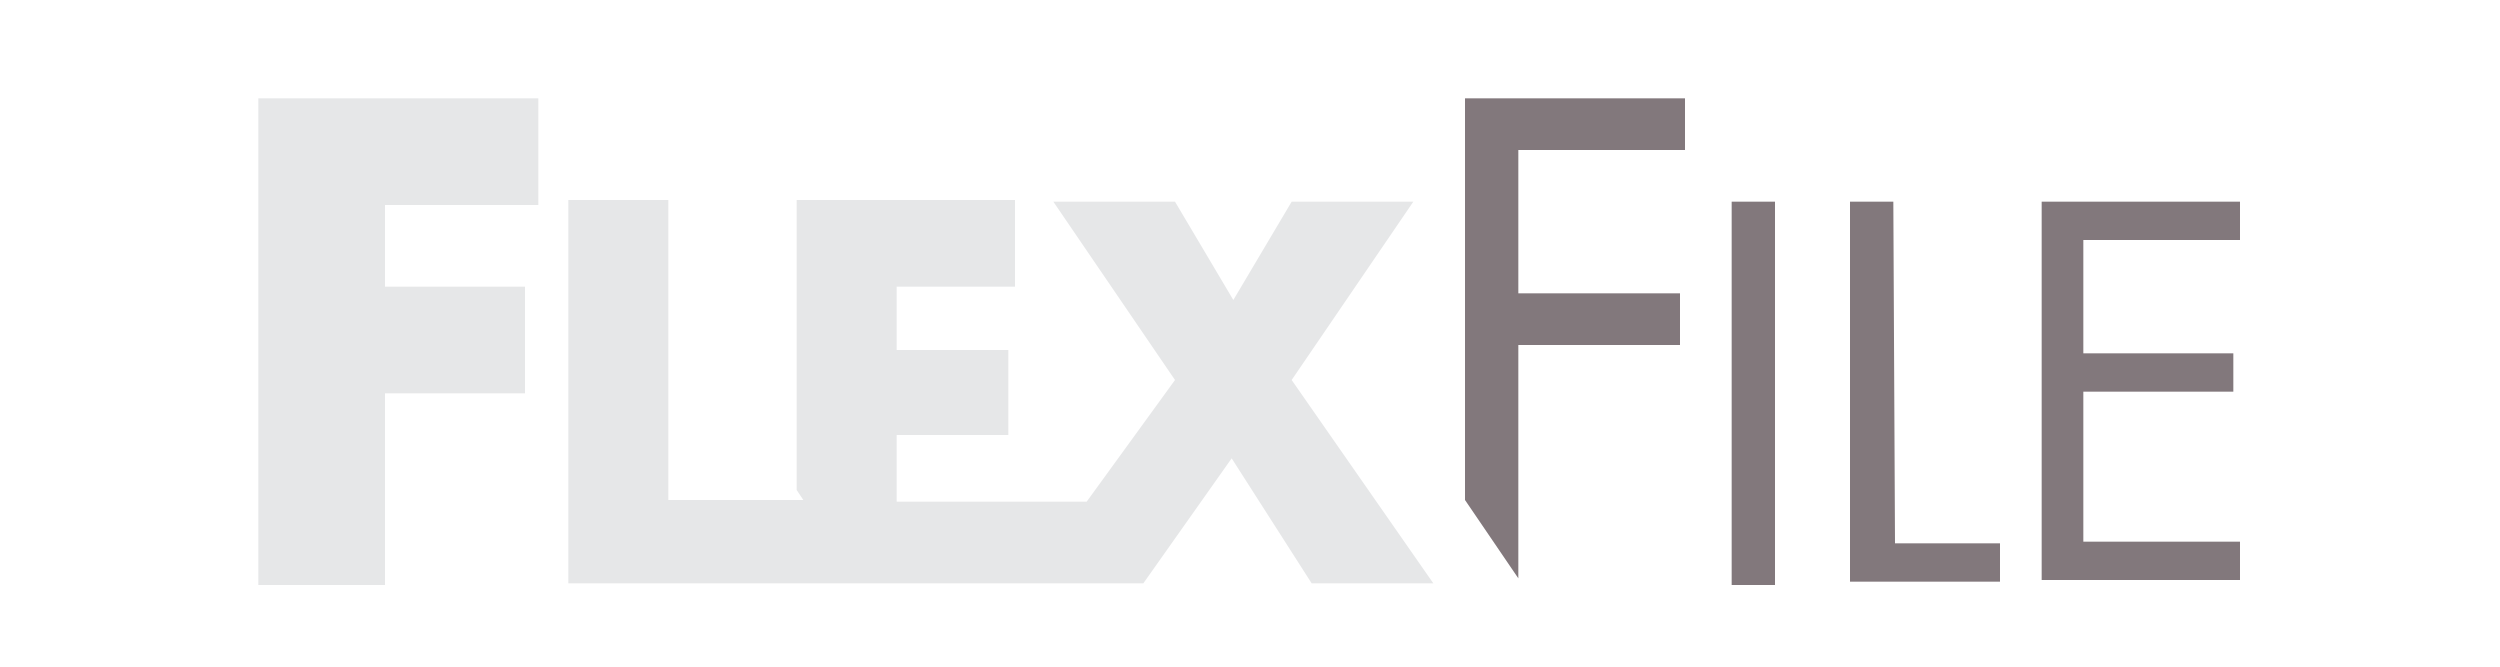 <?xml version="1.0" encoding="utf-8"?>
<!-- Generator: Adobe Illustrator 19.0.0, SVG Export Plug-In . SVG Version: 6.00 Build 0)  -->
<!DOCTYPE svg PUBLIC "-//W3C//DTD SVG 1.1//EN" "http://www.w3.org/Graphics/SVG/1.1/DTD/svg11.dtd">
<svg version="1.1" id="Layer_1" xmlns="http://www.w3.org/2000/svg" xmlns:xlink="http://www.w3.org/1999/xlink" x="0px" y="0px"
	 width="150px" height="40px" viewBox="0 0 150 40" style="enable-background:new 0 0 150 40;" xml:space="preserve">
<style type="text/css">
	.st0{fill:#82787C;}
	.st1{fill:#E6E7E8;}
</style>
<g id="XMLID_2_">
	<polygon id="XMLID_66_" class="st0" points="101.1,9 101.1,5.9 87.9,5.9 87.9,30 91.1,34.7 91.1,20.7 100.8,20.7 100.8,17.6 
		91.1,17.6 91.1,9 	"/>
	<path id="XMLID_64_" class="st0" d="M106.5,35.1h-2.6v-23h2.6V35.1z"/>
	<path id="XMLID_62_" class="st0" d="M113.7,32.6h6.3v2.3h-9V12.1h2.6L113.7,32.6L113.7,32.6z"/>
	<path id="XMLID_60_" class="st0" d="M122.5,12.1h11.9v2.3H125v6.8h9v2.3h-9v9h9.4v2.3h-11.9C122.5,34.8,122.5,12.1,122.5,12.1z"/>
	<path id="XMLID_68_" class="st1" d="M15.5,35.1h7.6V23.6h8.4v-6.4h-8.4v-4.9h9.2V5.9H15.5V35.1z M77.5,22.8l7.3-10.7h-7.3L74,18
		l-3.5-5.9h-7.3l7.3,10.7l-5.3,7.3H53.8v-4h6.7V21h-6.7v-3.8h7.1V12H47.8v17.4l0.4,0.6h-8.1V12h-6v23h34.5l5.3-7.5l4.8,7.5H86
		L77.5,22.8z"/>
</g>
</svg>
